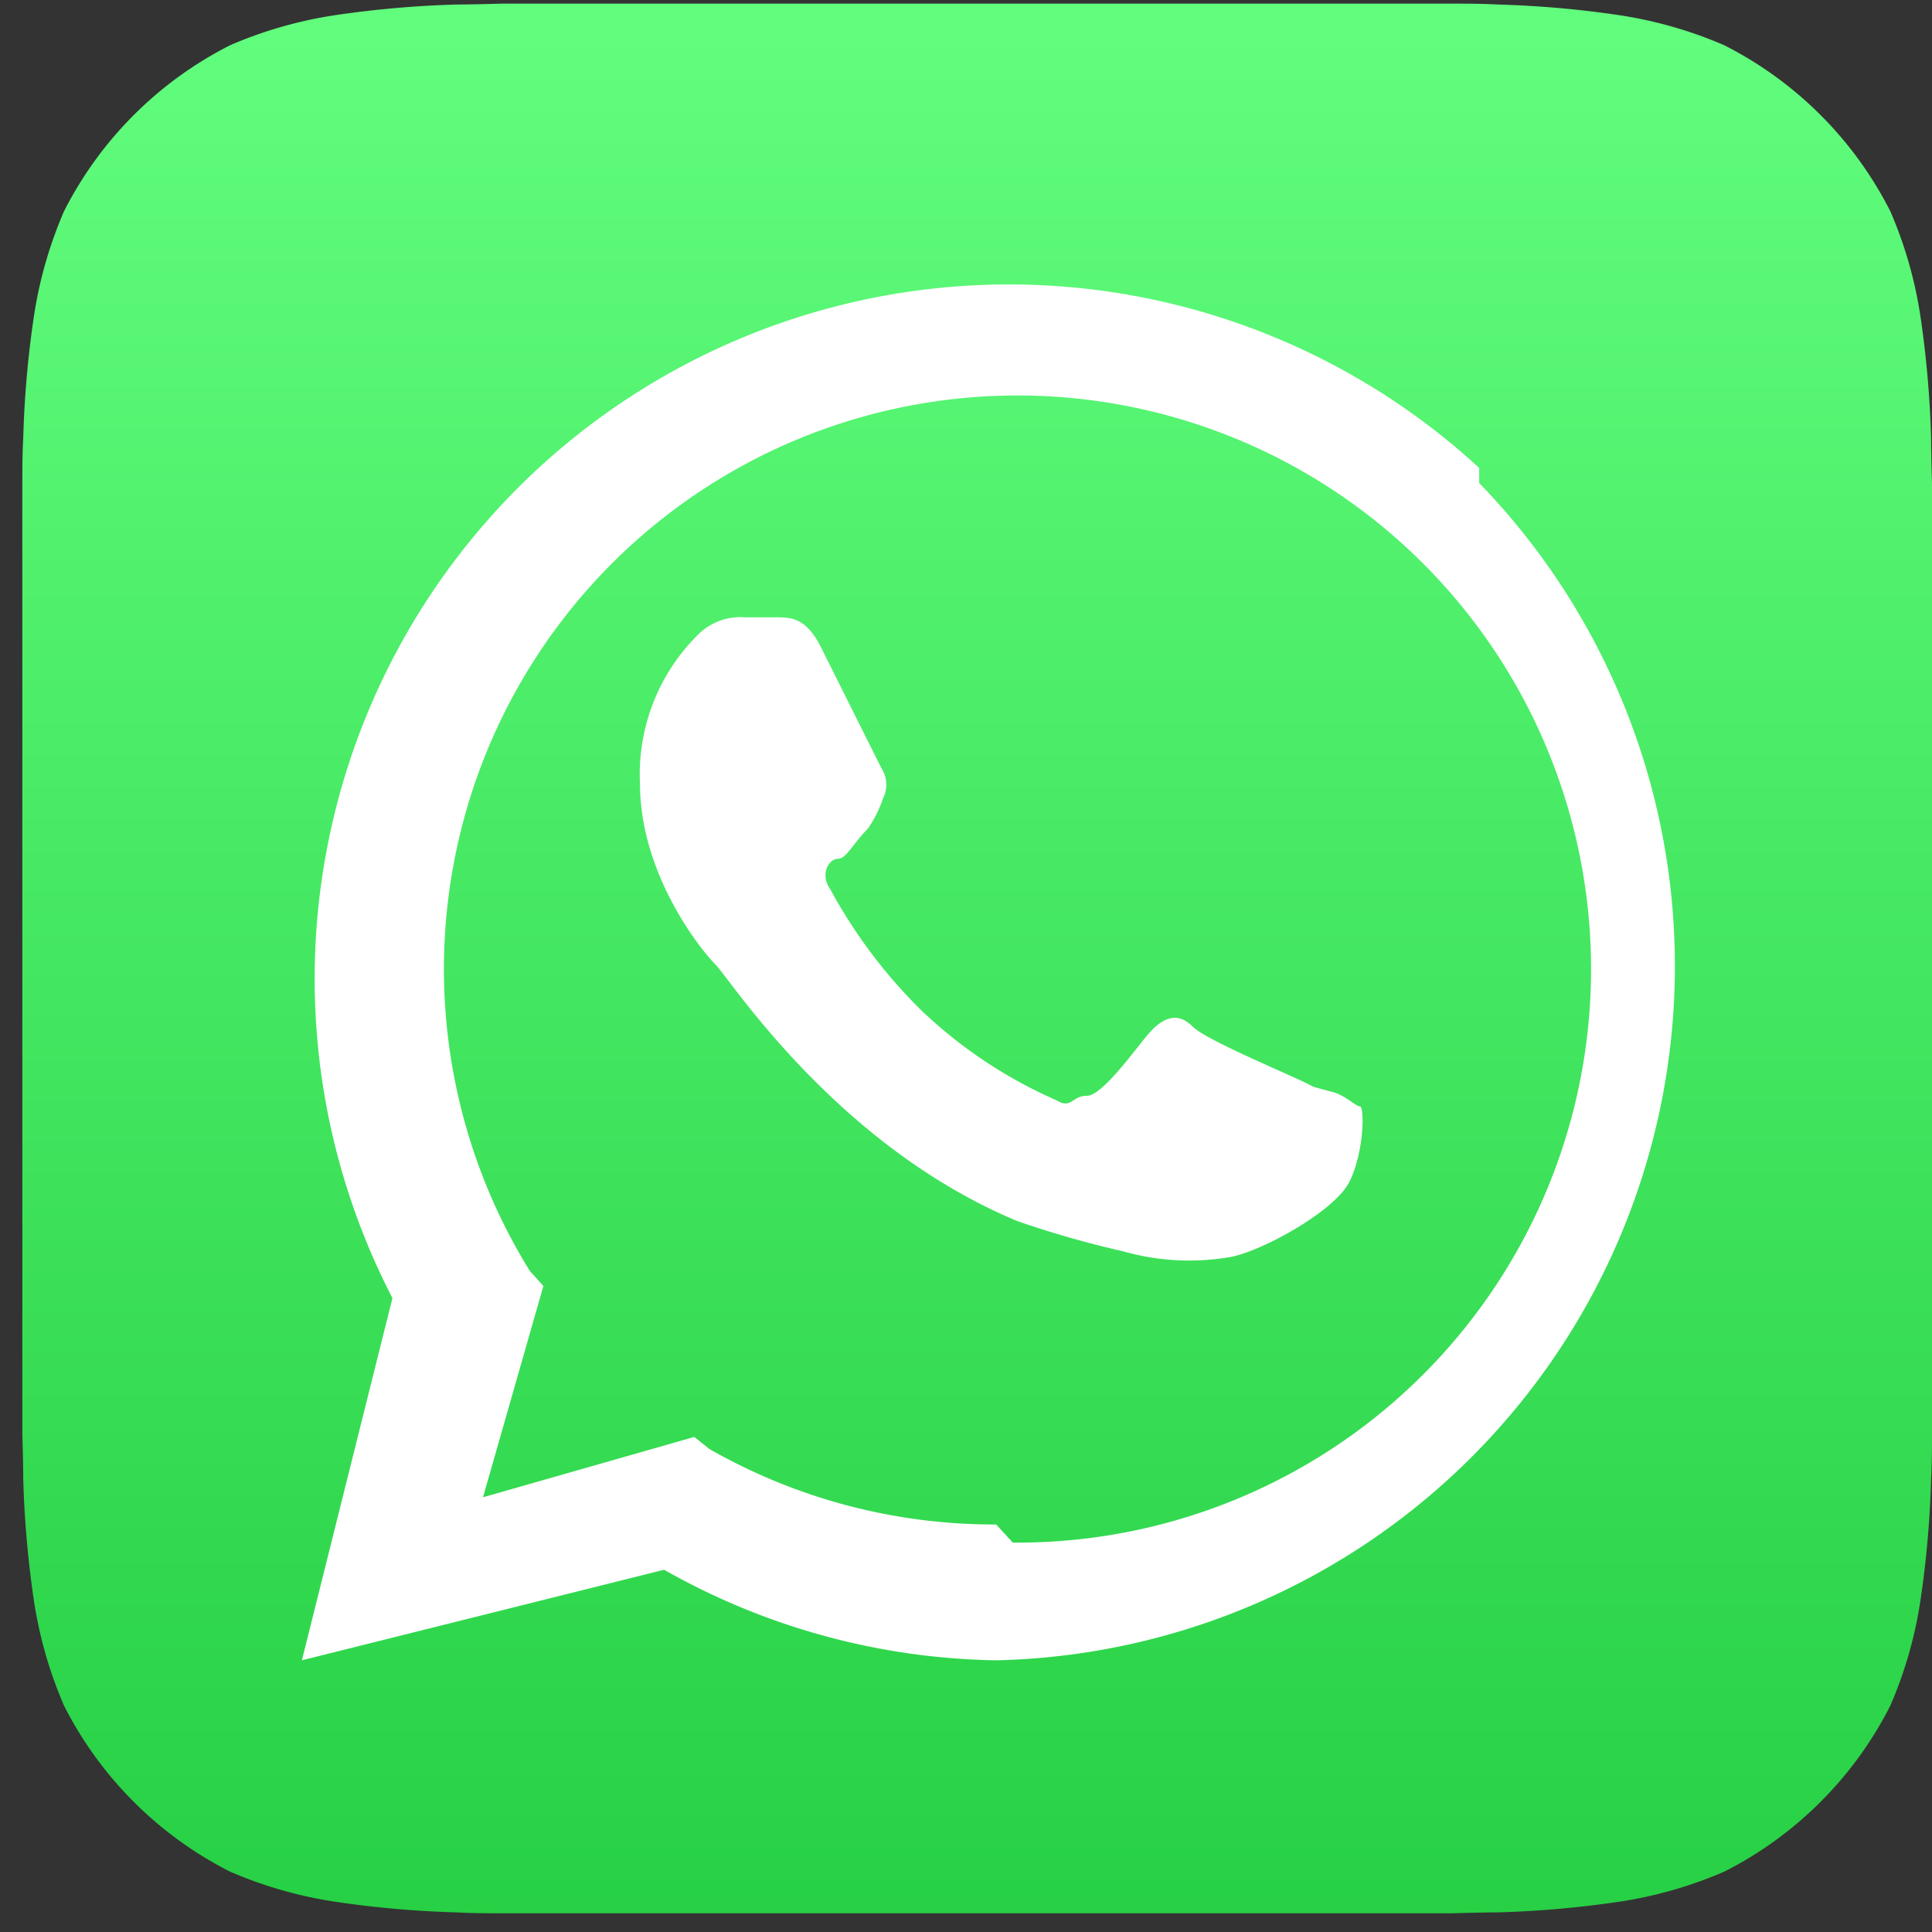 <svg viewBox="0 0 128 128" xmlns="http://www.w3.org/2000/svg"><rect x="0" y="0" width="128" height="128" fill="#333333" stroke="none"/><defs><linearGradient id="a" x1="512" x2="512" y1="576" y2="448" gradientTransform="translate(-446 -446)" gradientUnits="userSpaceOnUse"><stop stop-color="#25cf43" offset="0"/><stop stop-color="#61fd7d" offset="1"/></linearGradient></defs><path d="M128 95c0 .7 0 2-.06 3a67 67 0 0 1-.7 8 28 28 0 0 1-2 7 25 25 0 0 1-11 11 28 28 0 0 1-7 2 68 68 0 0 1-8 .7c-1 0-3 .06-3 .06h-63c-.7 0-2 0-3-.06a67 67 0 0 1-8-.7 28 28 0 0 1-7-2 25 25 0 0 1-11-11 28 28 0 0 1-2-7 68 68 0 0 1-.7-8c0-1-.06-3-.06-3V32c0-.7 0-2 .06-3a67 67 0 0 1 .7-8 28 28 0 0 1 2-7 25 25 0 0 1 11-11 28 28 0 0 1 7-2 68 68 0 0 1 8-.7c1 0 3-.06 3-.06h63c.7 0 2 0 3 .06a67 67 0 0 1 8 .7 28 28 0 0 1 7 2 25 25 0 0 1 11 11 28 28 0 0 1 2 7 68 68 0 0 1 .7 8c0 1 .06 3 .06 3z" fill="url(#a)" fill-rule="evenodd"/><path d="M98 31a46 46 0 0 0-72 55l-6 24 24-6a46 46 0 0 0 22 6 46 46 0 0 0 32-78zm-32 70a38 38 0 0 1-19-5l-1-.8-14 4 4-14-.9-1a38 38 0 1 1 32 18zm21-29c-1-.6-7-3-8-4s-2-.6-3 .6-3 4-4 4-1 .9-2 .3a31 31 0 0 1-9-6 34 34 0 0 1-6-8c-.7-1-.07-2 .5-2s1-1 2-2a8 8 0 0 0 1-2 2 2 0 0 0-.1-2l-4-8c-1-2-2-2-3-2h-2a4 4 0 0 0-3 1 13 13 0 0 0-4 10c0 6 4 11 5 12s8 12 20 17a66 66 0 0 0 7 2 16 16 0 0 0 7 .4c2-.3 7-3 8-5s1-5 .7-5-1-.8-2-1z" fill="#fff" fill-rule="evenodd"/></svg>